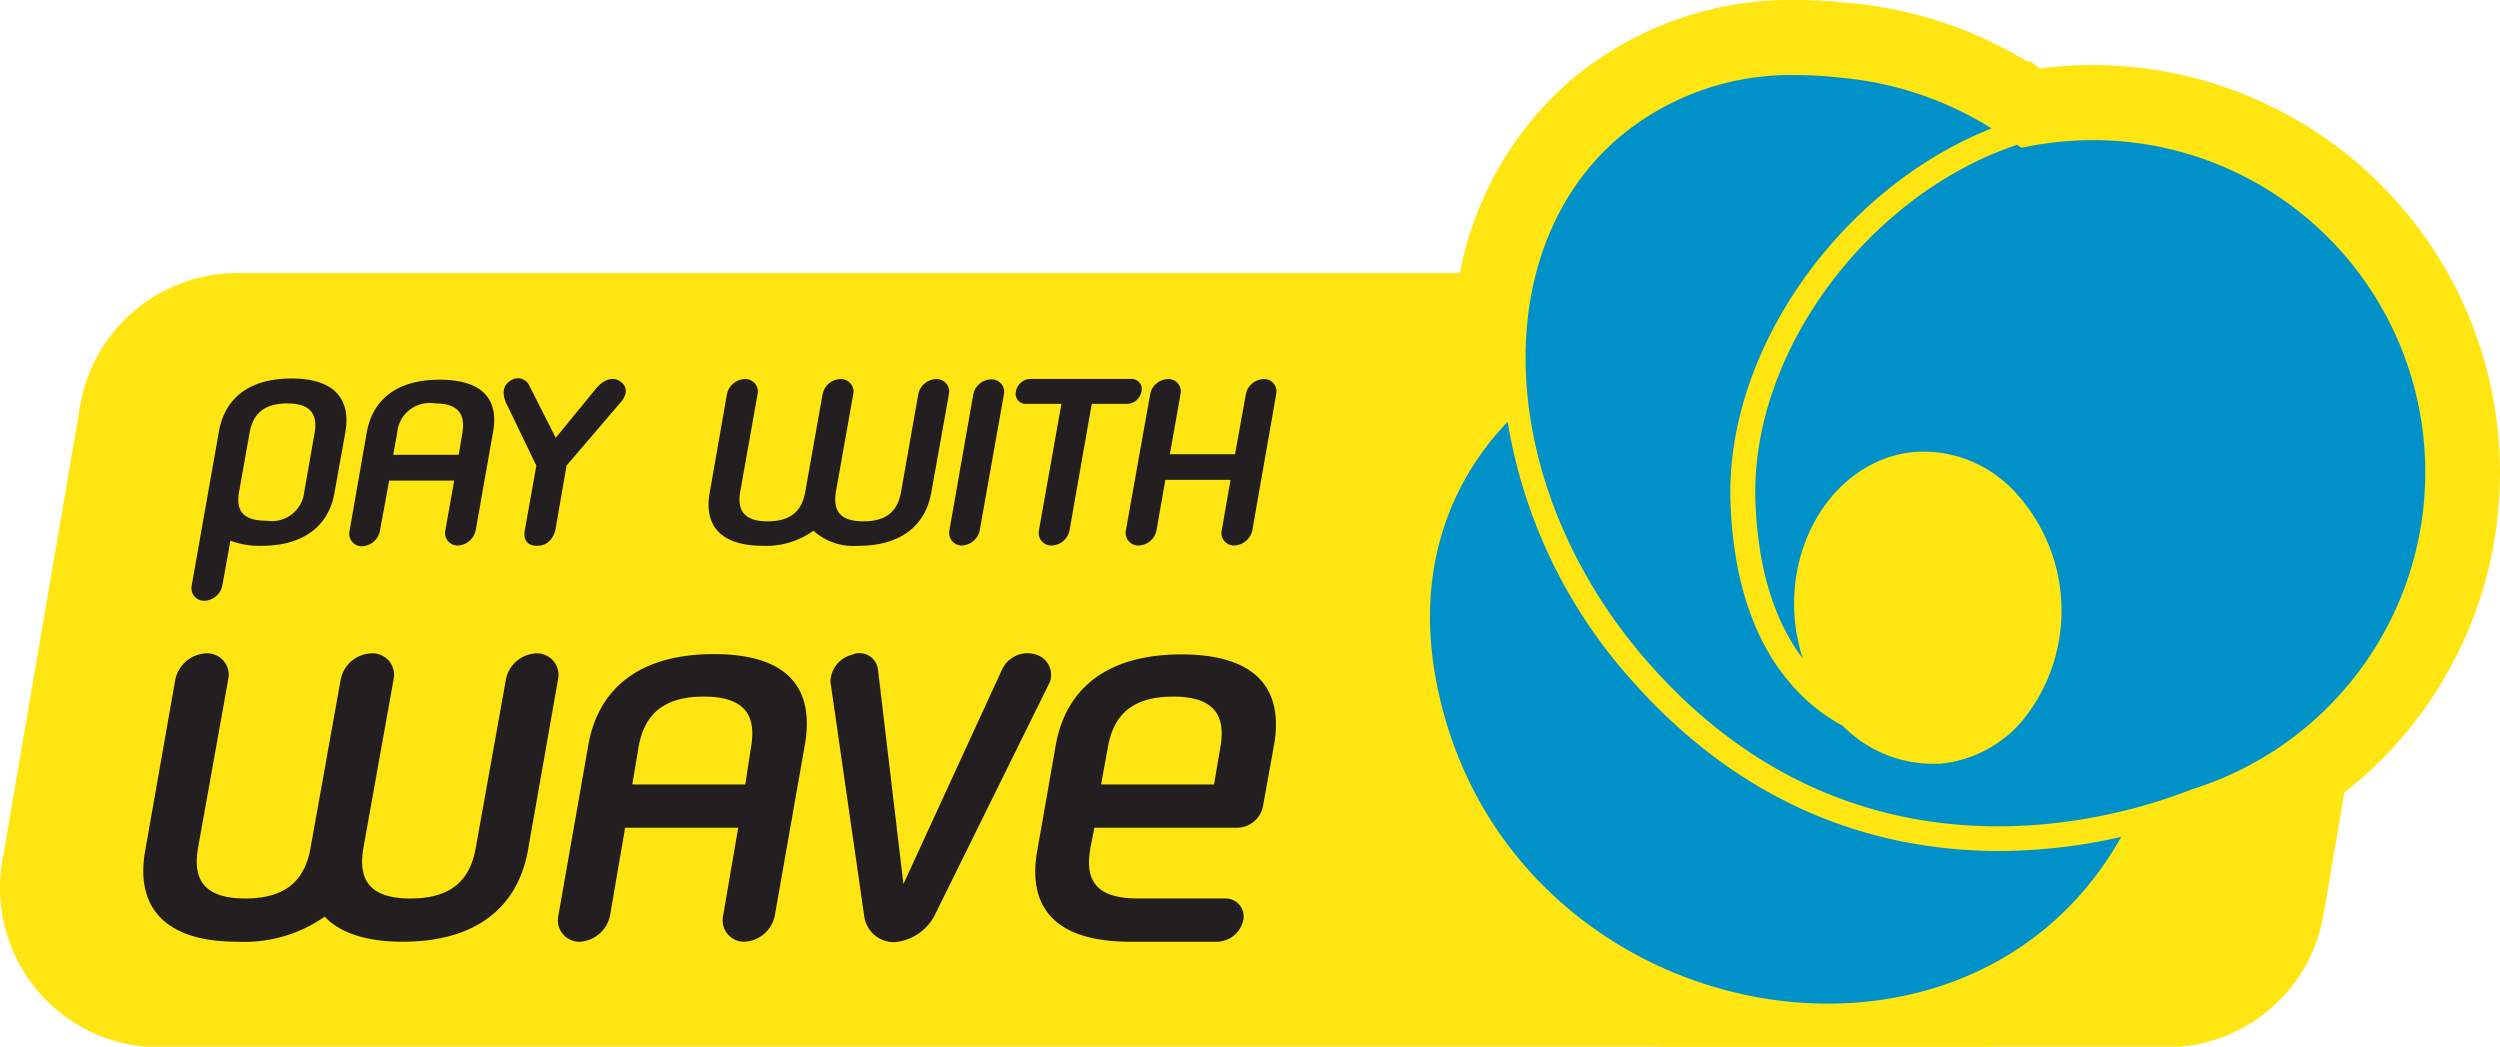 <svg xmlns="http://www.w3.org/2000/svg" viewBox="0 0 166.45 69.69"><defs><style>.cls-1{fill:#ffe512;}.cls-2{fill:#231f20;}.cls-3{fill:#0091c8;}</style></defs><title>pww_full</title><g id="Layer_2" data-name="Layer 2"><g id="Layer_1-2" data-name="Layer 1"><path class="cls-1" d="M159.88,30.62,157.59,44l-1.51,8.82-1.38,8.1a10.61,10.61,0,0,1-10.46,8.81H10.62A10.61,10.61,0,0,1,.16,57.29L5.34,27a10.61,10.61,0,0,1,10.45-8.82H149.42A10.61,10.61,0,0,1,159.88,30.62Z"/><path class="cls-1" d="M166.45,31.44a27.07,27.07,0,0,1-18.83,25.82c-.55.21-1.21.46-2,.71l-.1.17a26.1,26.1,0,0,1-12.92,11.55H110.46A31,31,0,0,1,90.65,46.1c-1.5-8.13.62-15.71,6-21.38a29,29,0,0,1,.54-6.5,22.67,22.67,0,0,1,7.17-12.69A22.72,22.72,0,0,1,119.63,0a31.38,31.38,0,0,1,3.21.17A27.58,27.58,0,0,1,135,4.11l.15-.05.68.5a26,26,0,0,1,3.52-.23A27.14,27.14,0,0,1,166.45,31.44Z"/><path class="cls-2" d="M23,28.75l-.74,4.11c-.37,2.09-2,3.48-4.82,3.48A5.54,5.54,0,0,1,15.34,36l-.54,3a1.27,1.27,0,0,1-1.2,1,.84.84,0,0,1-.84-1l1.82-10.3c.39-2.13,1.94-3.5,4.83-3.5S23.36,26.6,23,28.75Zm-2.06.11c.21-1.17-.15-2-1.81-2s-2.32.8-2.52,2l-.69,3.87c-.2,1.15.11,1.94,1.84,1.94a2.17,2.17,0,0,0,2.5-1.94Z"/><path class="cls-2" d="M32.83,28.75l-1.16,6.57a1.27,1.27,0,0,1-1.19,1,.83.83,0,0,1-.83-1L30.24,32H25.91l-.62,3.37a1.26,1.26,0,0,1-1.18,1,.83.83,0,0,1-.84-1l1.15-6.59c.39-2.13,1.95-3.5,4.84-3.5S33.21,26.6,32.83,28.75Zm-6.65,1.53h4.36l.24-1.42c.2-1.17-.15-2-1.82-2a2.17,2.17,0,0,0-2.52,2Z"/><path class="cls-2" d="M37,35.16s-.14,1.18-1.24,1.18-.81-1.09-.81-1.09L35.71,31l-1.93-4s-.67-1.13.2-1.65a.84.84,0,0,1,1.26.32L37,29.15l2.71-3.31c.28-.35,1-.93,1.66-.39s0,1.28,0,1.28L37.72,31Z"/><path class="cls-2" d="M47.25,32.82l1.15-6.58a1.26,1.26,0,0,1,1.2-1,.83.83,0,0,1,.84,1l-1.15,6.47c-.21,1.17.15,2,1.81,2s2.32-.79,2.52-2l1.15-6.47a1.24,1.24,0,0,1,1.21-1,.83.83,0,0,1,.83,1l-1.15,6.47c-.2,1.17.15,2,1.82,2s2.31-.79,2.52-2l1.14-6.47a1.25,1.25,0,0,1,1.19-1,.83.83,0,0,1,.85,1L62,32.82c-.39,2.15-2,3.52-4.84,3.52a4,4,0,0,1-3-1,5.43,5.43,0,0,1-3.37,1C48,36.34,46.86,35,47.25,32.82Z"/><path class="cls-2" d="M65.23,35.32a1.27,1.27,0,0,1-1.19,1,.84.84,0,0,1-.83-1h0l1.59-9.06a1.24,1.24,0,0,1,1.19-1,.83.83,0,0,1,.85,1C65.23,35.3,65.23,35.32,65.23,35.32Z"/><path class="cls-2" d="M76,26.06a1,1,0,0,1-1,.83H72.69c-1.48,8.41-1.48,8.43-1.48,8.43a1.26,1.26,0,0,1-1.18,1,.84.84,0,0,1-.86-1s0,0,1.5-8.43H68.32a.67.67,0,0,1-.68-.83,1,1,0,0,1,1-.83h6.72A.67.67,0,0,1,76,26.06Z"/><path class="cls-2" d="M83.38,35.32a1.29,1.29,0,0,1-1.21,1,.83.83,0,0,1-.83-1s0,0,.59-3.37H77.59C77,35.3,77,35.32,77,35.32a1.26,1.26,0,0,1-1.2,1,.84.84,0,0,1-.84-1s0,0,1.62-9.08a1.24,1.24,0,0,1,1.18-1,.82.82,0,0,1,.84,1l-.71,4h4.34l.72-4a1.24,1.24,0,0,1,1.19-1,.82.82,0,0,1,.83,1C83.38,35.3,83.38,35.32,83.38,35.32Z"/><path class="cls-2" d="M9.67,56.62l2-11.36a2.19,2.19,0,0,1,2.08-1.76,1.43,1.43,0,0,1,1.44,1.76l-2,11.17c-.35,2,.26,3.39,3.14,3.39s4-1.38,4.35-3.39l2-11.17a2.16,2.16,0,0,1,2.08-1.76,1.43,1.43,0,0,1,1.44,1.76l-2,11.17c-.35,2,.25,3.39,3.13,3.39s4-1.38,4.35-3.39l2-11.17a2.15,2.15,0,0,1,2-1.76,1.44,1.44,0,0,1,1.47,1.76l-2,11.36c-.67,3.71-3.36,6.08-8.35,6.08-2.46,0-4.19-.61-5.18-1.67a9.34,9.34,0,0,1-5.83,1.67C10.89,62.7,9,60.33,9.67,56.62Z"/><path class="cls-2" d="M53.59,49.58l-2,11.36a2.17,2.17,0,0,1-2,1.76,1.43,1.43,0,0,1-1.44-1.76l1-5.83H41.62l-1,5.83a2.18,2.18,0,0,1-2,1.76,1.43,1.43,0,0,1-1.44-1.76l2-11.39c.67-3.68,3.36-6,8.35-6S54.23,45.87,53.59,49.58ZM42.1,52.23h7.52L50,49.77c.35-2-.26-3.39-3.14-3.39s-4,1.37-4.35,3.39Z"/><path class="cls-2" d="M69.91,45.39,62.2,61a3.33,3.33,0,0,1-2.66,1.73,2,2,0,0,1-2-1.73L55.29,45.39a1.9,1.9,0,0,1,1.44-1.8,1.24,1.24,0,0,1,1.72.93l1.7,14.34,6.56-14.27a1.87,1.87,0,0,1,2.3-1A1.42,1.42,0,0,1,69.91,45.39Z"/><path class="cls-2" d="M84.83,49.58l-.74,4.09a1.77,1.77,0,0,1-1.69,1.44H72.86l-.26,1.35c-.35,2,.2,3.36,3.17,3.36h5.79a1.2,1.2,0,0,1,1.22,1.44,1.83,1.83,0,0,1-1.7,1.44H75.23c-5,0-6.82-2.31-6.18-6l1.25-7.13c.67-3.68,3.36-6,8.35-6S85.47,45.87,84.83,49.58Zm-4,2.65.42-2.46c.35-2-.26-3.39-3.14-3.39s-4,1.37-4.35,3.39l-.45,2.46Z"/><path class="cls-3" d="M108.38,45a34,34,0,0,1-8-16.92c-4.09,4.28-6.07,10.16-4.78,17.14,4.29,23.12,35.05,29.34,45.63,10.5a36.91,36.91,0,0,1-8.19.94C125.52,56.64,116.36,54.19,108.38,45Z"/><path class="cls-3" d="M139.34,9.33a22.74,22.74,0,0,0-4.41.44l-.34.07-.29-.2,0,0c-9.89,3.3-17.82,13.86-17.42,23.84.17,4.37,1.24,7.83,3.15,10.37a12.28,12.28,0,0,1-.54-2.67c-.46-5.71,3.15-10.68,8-11.09a8.28,8.28,0,0,1,6.58,2.57,11.62,11.62,0,0,1,.69,15.19,8.22,8.22,0,0,1-5.58,3q-.3,0-.63,0a8.38,8.38,0,0,1-5.86-2.53,11.79,11.79,0,0,1-2-1.35c-3.39-2.86-5.23-7.37-5.47-13.42-.41-10.24,7.4-21.06,17.38-25A22.72,22.72,0,0,0,122.4,5.16,23.63,23.63,0,0,0,119.63,5a17.77,17.77,0,0,0-12,4.29h0c-8.78,7.72-7.91,23.25,1.94,34.63,13.8,15.92,31.33,10.63,36.37,8.63a22.11,22.11,0,0,0-6.6-43.22Z"/></g></g></svg>